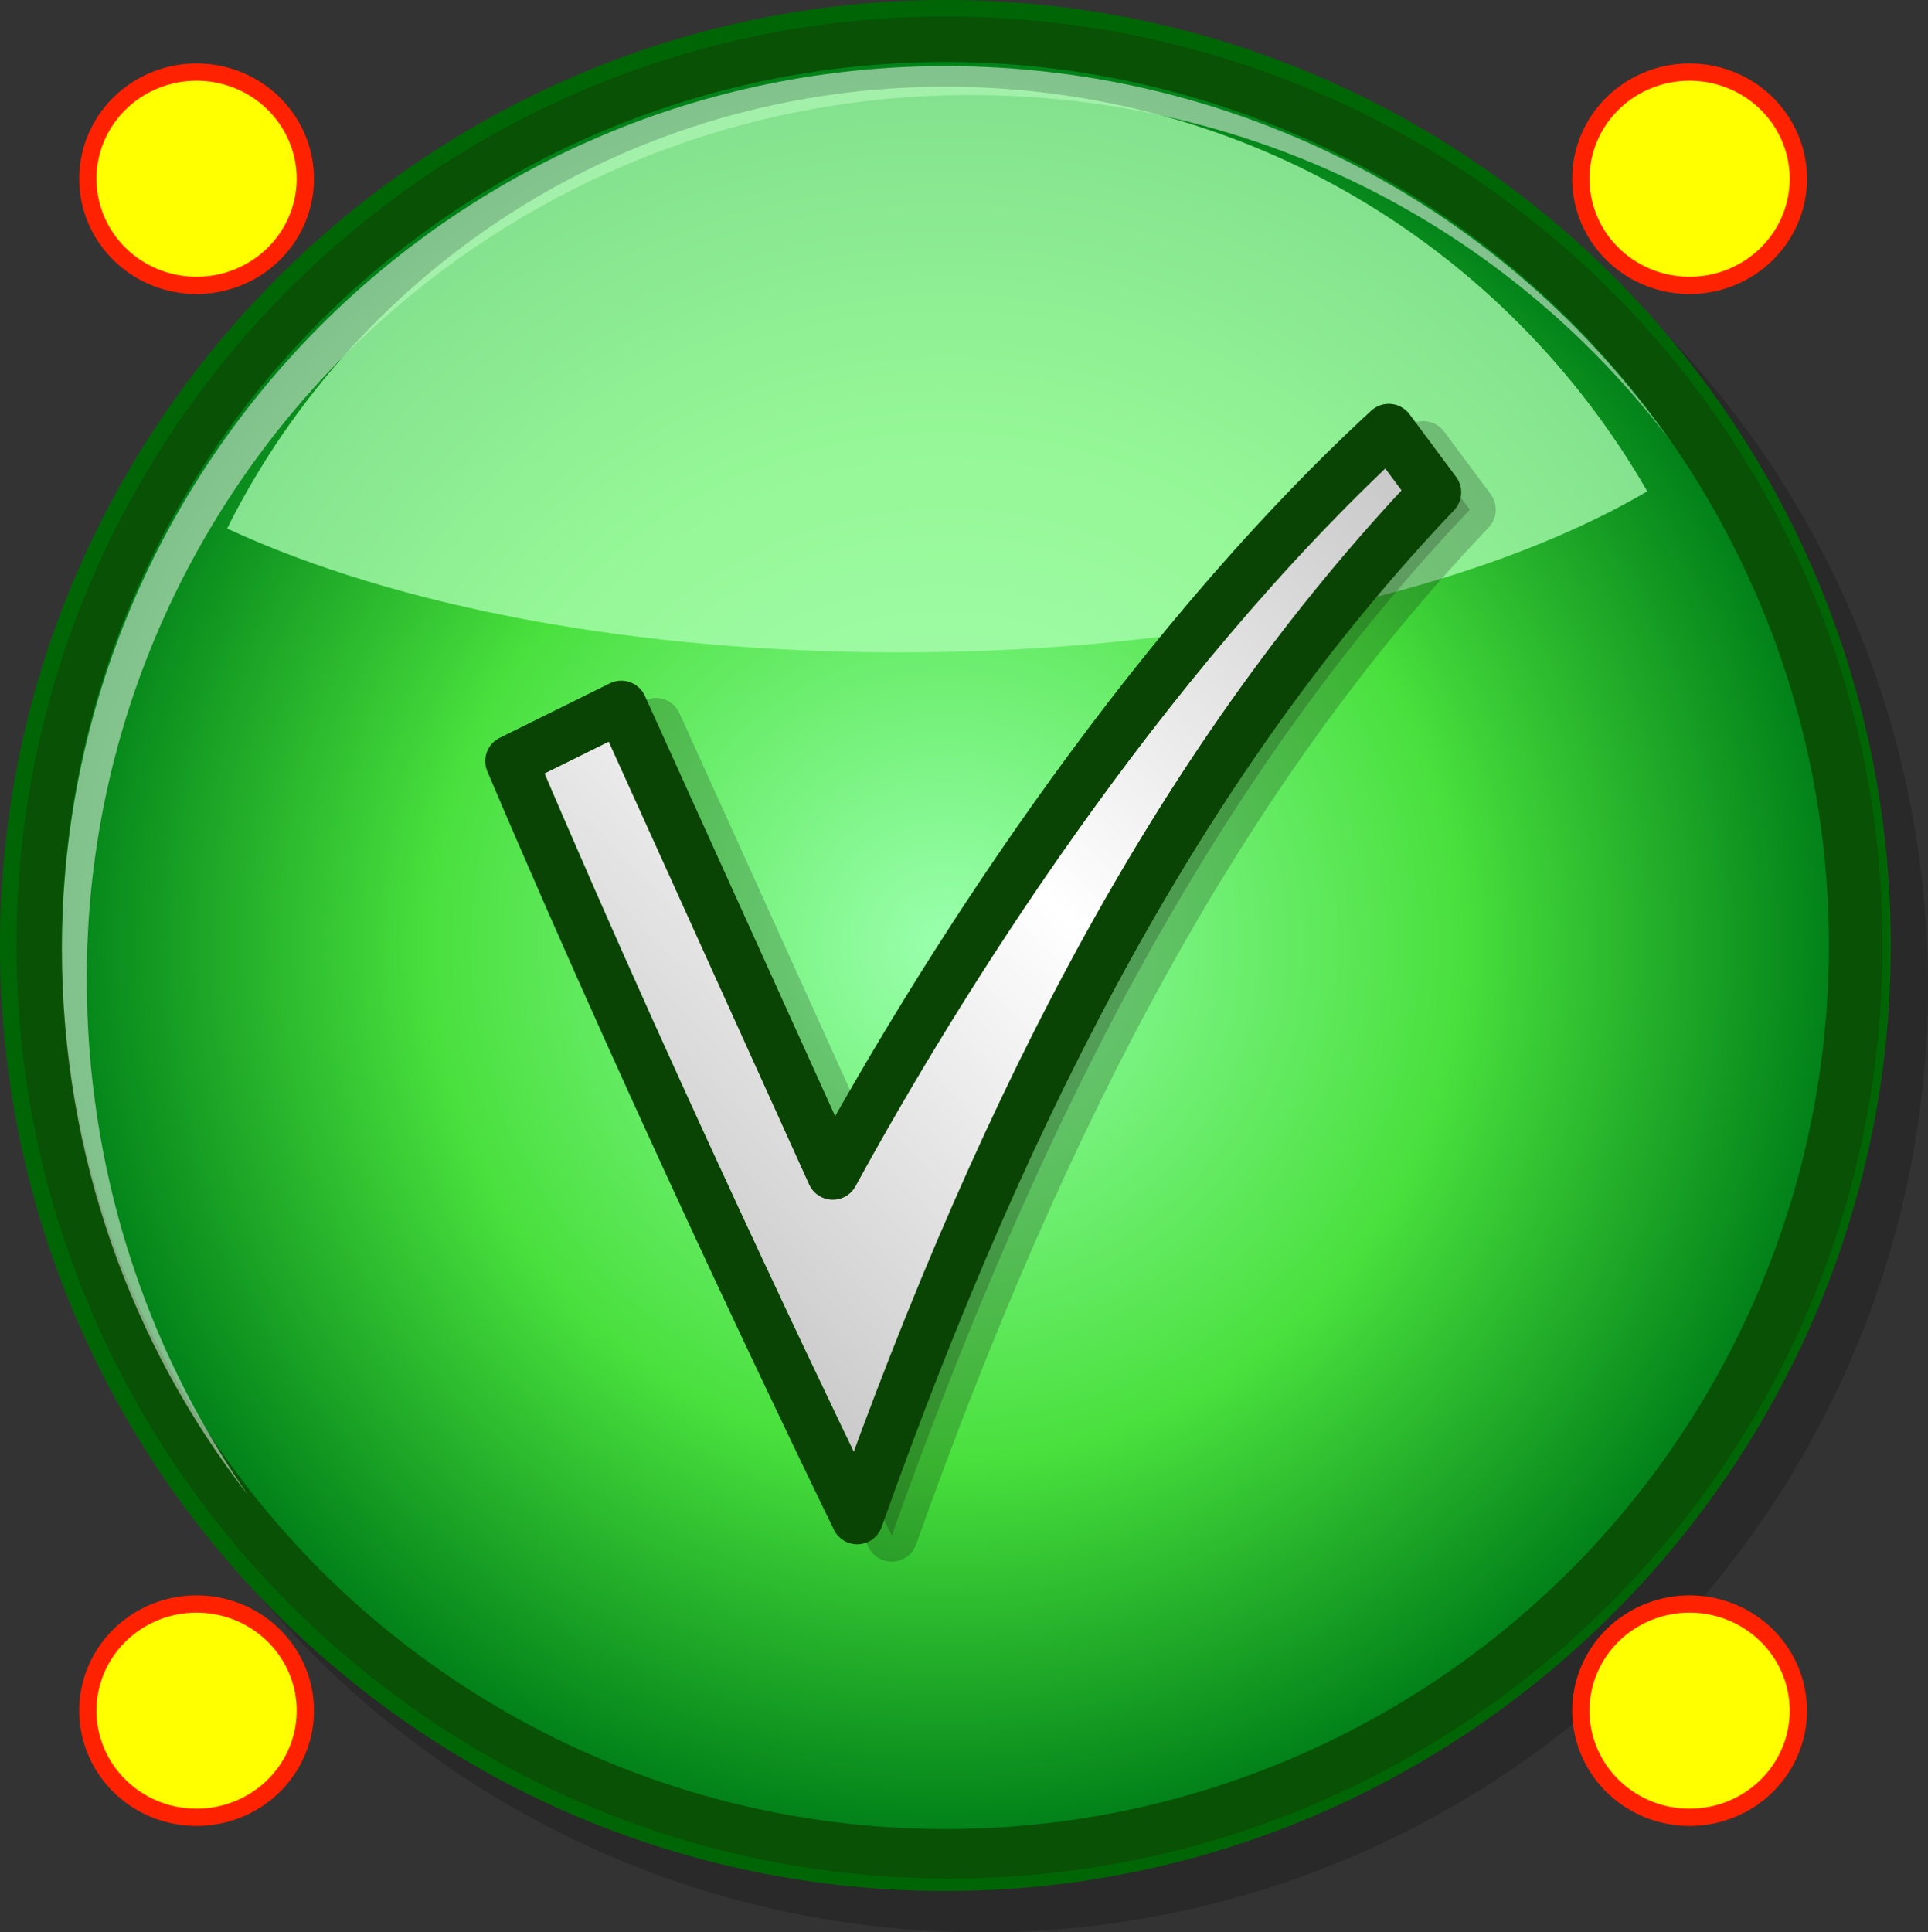 <?xml version="1.0" encoding="UTF-8"?>
<!DOCTYPE svg PUBLIC "-//W3C//DTD SVG 1.1 Tiny//EN" "http://www.w3.org/Graphics/SVG/1.1/DTD/svg11-tiny.dtd">
<svg xmlns="http://www.w3.org/2000/svg" baseProfile="tiny" height="111.801" version="1.0" viewBox="0 0 111.559 111.801" width="111.559">
<rect x="0" y="0" width="111.559" height="111.801" fill="#333333" stroke="none"/>
<g>
<g>
<g>
<g>
<path d="M 2.149,57.096 C 2.149,87.434 26.753,111.801 56.854,111.801 C 86.955,111.801 111.558,87.194 111.558,57.096 C 111.558,26.758 86.954,2.389 56.854,2.389 C 26.756,2.151 2.149,26.758 2.149,57.096 z" style="fill-opacity:0.2;stroke-opacity:0.2"/>
</g>
</g>
<path d="M 0,54.706 C 0,85.045 24.604,109.412 54.705,109.412 C 84.809,109.412 109.409,84.805 109.409,54.706 C 109.409,24.607 85.043,0 54.705,0 C 24.604,0 0,24.607 0,54.706 z" style="fill:#006605"/>
<path d="M 54.705,0.956 C 25.083,0.956 0.955,25.083 0.955,54.706 C 0.955,84.329 25.083,108.693 54.943,108.693 C 84.565,108.693 108.931,84.566 108.931,54.706 C 108.934,24.845 84.565,0.956 54.705,0.956 z" style="fill:#095105"/>
<radialGradient cx="43.984" cy="14.694" fx="43.984" fy="14.694" gradientTransform="matrix(1,0,0,-1,10.721,69.4)" gradientUnits="userSpaceOnUse" id="XMLID_10_" r="51.123">
<stop offset="0" style="stop-color:#ff9999;stop-opacity:1"/>
<stop offset="0.006" style="stop-color:#99ffac;stop-opacity:1"/>
<stop offset="0.584" style="stop-color:#49e03d;stop-opacity:1"/>
<stop offset="1" style="stop-color:#028219;stop-opacity:1"/>
</radialGradient>
<circle cx="54.705" cy="54.706" r="51.123" style="fill:url(#XMLID_10_)"/>
<g>
<g>
<path d="M 5.019,56.619 C 5.019,28.429 27.953,5.496 56.14,5.496 C 72.621,5.496 87.197,13.139 96.51,25.323 C 87.197,12.184 71.906,3.823 54.704,3.823 C 26.516,3.823 3.583,26.758 3.583,54.944 C 3.583,66.889 7.646,77.879 14.333,86.479 C 8.36,77.879 5.019,67.605 5.019,56.619 z" style="fill:#ffffff;fill-opacity:0.5;stroke-opacity:0.5"/>
</g>
</g>
<g style="fill-opacity:0.35;stroke-opacity:0.35">
<linearGradient gradientTransform="matrix(1,0,0,-1,-355.84,-171.799)" gradientUnits="userSpaceOnUse" id="XMLID_11_" x1="2.419" x2="84.595" y1="-193.181" y2="-193.181">
<stop offset="0" style="stop-color:#ffffff;stop-opacity:1"/>
<stop offset="0.006" style="stop-color:#ffffff;stop-opacity:1"/>
<stop offset="1" style="stop-color:#aeffb4;stop-opacity:1"/>
</linearGradient>
<path d="M 13.141,30.579 C 22.935,35.119 36.788,37.746 52.079,37.746 C 69.757,37.746 85.521,34.163 95.317,28.429 C 87.194,14.333 72.145,5.018 54.705,5.018 C 36.549,5.018 20.784,15.29 13.141,30.579 z" style="fill:url(#XMLID_11_);fill-opacity:0.75;stroke-opacity:0.75"/>
</g>
<g>
<path d="M 85.05,29.485 L 82.358,25.864 C 67.717,39.37 56.114,58.053 50.186,68.916 L 37.949,41.883 L 31.575,45.036 C 40.536,66.148 50.885,87.389 51.562,88.771 L 51.598,88.851 C 60.372,64.184 70.65,44.625 85.05,29.485 z" style="fill:#060606;fill-opacity:0.2;stroke-opacity:0.2"/>
<path d="M 85.05,29.485 L 82.358,25.864 C 67.717,39.37 56.114,58.053 50.186,68.916 L 37.949,41.883 L 31.575,45.036 C 40.536,66.148 50.885,87.389 51.562,88.771 L 51.598,88.851 C 60.372,64.184 70.65,44.625 85.05,29.485 z" style="fill:none;fill-opacity:0.2;stroke:#020202;stroke-width:3;stroke-linecap:square;stroke-linejoin:round;stroke-opacity:0.2"/>
</g>
<linearGradient gradientTransform="matrix(1,0,0,-1,10.721,69.4)" gradientUnits="userSpaceOnUse" id="XMLID_12_" x1="22.919" x2="69.792" y1="-2.491" y2="44.382">
<stop offset="0" style="stop-color:#c6c6c6;stop-opacity:1"/>
<stop offset="0.5" style="stop-color:#ffffff;stop-opacity:1"/>
<stop offset="1" style="stop-color:#c6c6c6;stop-opacity:1"/>
</linearGradient>
<path d="M 83.05,28.485 L 80.358,24.864 C 65.717,38.37 54.114,57.053 48.186,67.916 L 35.949,40.883 L 29.575,44.036 C 38.536,65.148 48.885,86.389 49.562,87.771 L 49.598,87.851 C 58.372,63.184 68.65,43.625 83.05,28.485 z" style="fill:url(#XMLID_12_);stroke:#0a4404;stroke-width:3;stroke-linecap:square;stroke-linejoin:round"/>
</g>
</g>
  <path
     style="fill:#ffff00;fill-opacity:1;stroke:#ff2200;stroke-opacity:1"
     id="path2446"
     d="M 15.73,8.833 A 6.292,6.171 0 1 1 3.146,8.833 A 6.292,6.171 0 1 1 15.73,8.833 z"
     transform="translate(1.936,1.509)" />
  <path
     style="fill:#ffff00;fill-opacity:1;stroke:#ff2200;stroke-opacity:1"
     id="path3240"
     d="M 15.73,8.833 A 6.292,6.171 0 1 1 3.146,8.833 A 6.292,6.171 0 1 1 15.73,8.833 z"
     transform="translate(88.328,1.509)" />
  <path
     style="fill:#ffff00;fill-opacity:1;stroke:#ff2200;stroke-opacity:1"
     id="path3242"
     d="M 15.73,8.833 A 6.292,6.171 0 1 1 3.146,8.833 A 6.292,6.171 0 1 1 15.73,8.833 z"
     transform="translate(1.936,90.143)" />
  <path
     style="fill:#ffff00;fill-opacity:1;stroke:#ff2200;stroke-opacity:1"
     id="path3244"
     d="M 15.73,8.833 A 6.292,6.171 0 1 1 3.146,8.833 A 6.292,6.171 0 1 1 15.73,8.833 z"
     transform="translate(88.328,90.143)" />
</svg>
